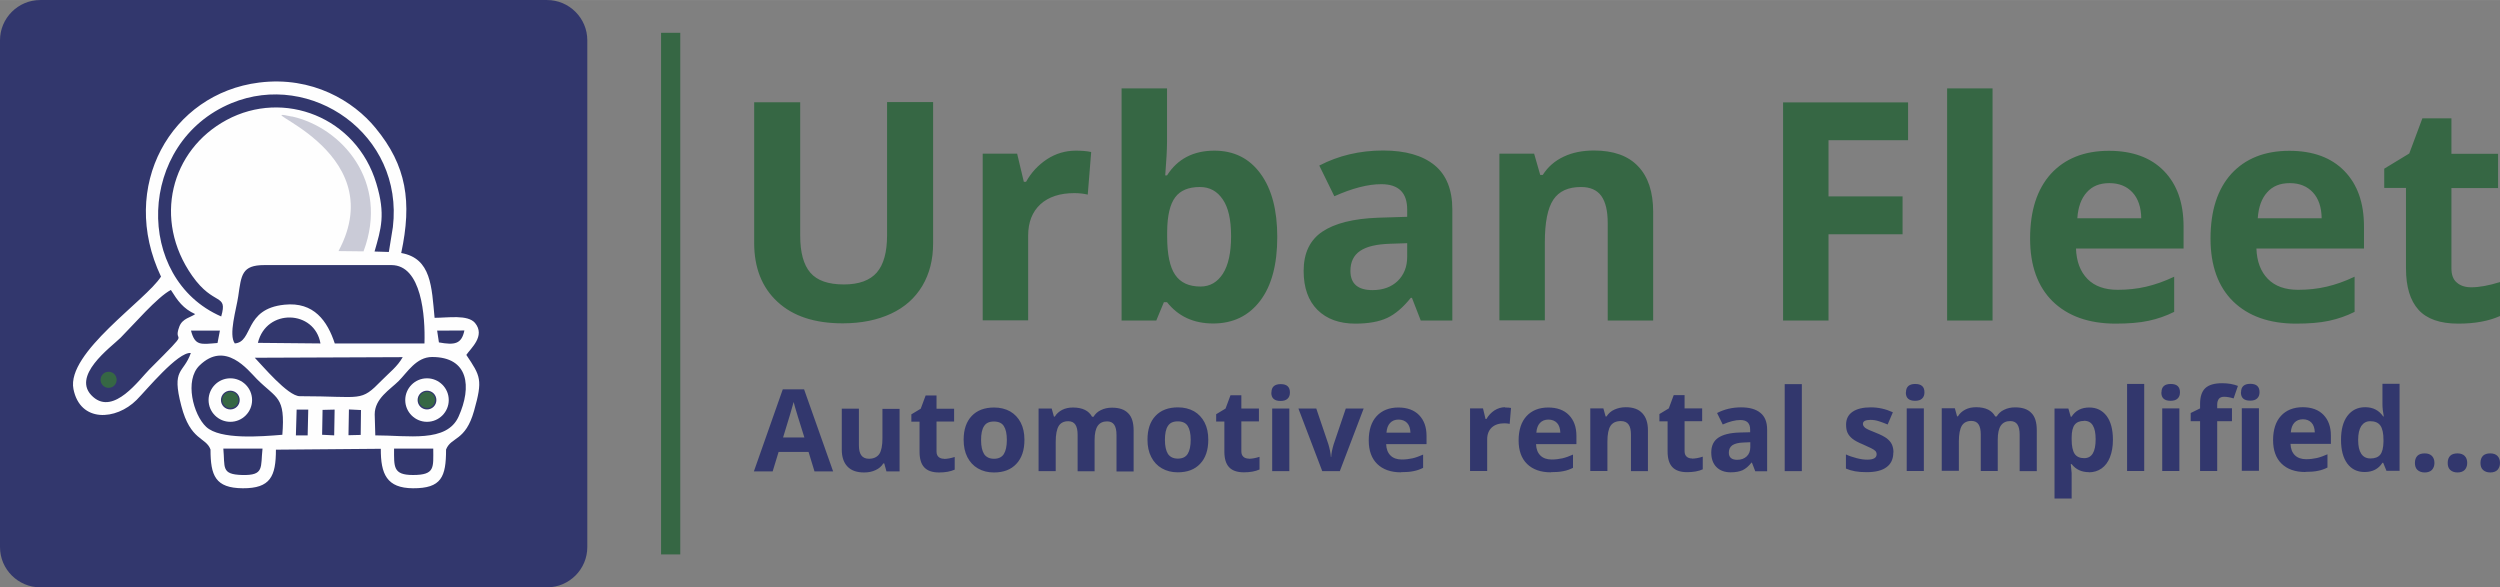 <?xml version="1.0" encoding="UTF-8"?>
<!DOCTYPE svg PUBLIC "-//W3C//DTD SVG 1.1//EN" "http://www.w3.org/Graphics/SVG/1.1/DTD/svg11.dtd">
<!-- Creator: CorelDRAW 2017 -->
<svg xmlns="http://www.w3.org/2000/svg" xml:space="preserve" width="162.665mm" height="38.208mm" version="1.1" style="shape-rendering:geometricPrecision; text-rendering:geometricPrecision; image-rendering:optimizeQuality; fill-rule:evenodd; clip-rule:evenodd"
viewBox="0 0 16780 3941"
 xmlns:xlink="http://www.w3.org/1999/xlink">
 <rect x="0" y="0" width="16780" height="3941" fill="#808080" stroke="none"/>
 <defs>
  <style type="text/css">
   <![CDATA[
    .fil4 {fill:#FEFEFE}
    .fil6 {fill:#FEFEFE}
    .fil3 {fill:#32376D}
    .fil2 {fill:#366744}
    .fil1 {fill:#32376D;fill-rule:nonzero}
    .fil0 {fill:#366744;fill-rule:nonzero}
    .fil5 {fill:#0C1248;fill-opacity:0.212}
   ]]>
  </style>
 </defs>
 <g id="Layer_x0020_1">
  <g id="_2890819996544">
   <g>
    <path class="fil0" d="M6263 687l0 947c0,108 -24,203 -72,284 -49,82 -118,144 -210,187 -92,43 -200,65 -325,65 -188,0 -334,-48 -438,-145 -104,-96 -156,-228 -156,-396l0 -943 309 0 0 896c0,113 23,196 68,248 45,53 121,79 225,79 101,0 175,-27 221,-80 46,-53 69,-136 69,-250l0 -894 309 0zm958 324c41,0 76,3 103,9l-23 286c-25,-6 -55,-10 -90,-10 -97,0 -173,25 -228,75 -54,50 -82,120 -82,210l0 569 -305 0 0 -1119 231 0 45 189 15 0c35,-63 82,-113 141,-152 59,-38 123,-57 192,-57zm930 0c132,0 235,52 310,155 75,103 112,244 112,424 0,185 -38,328 -115,429 -77,101 -182,152 -315,152 -132,0 -235,-48 -310,-143l-21 0 -51 123 -233 0 0 -1558 305 0 0 363c0,46 -4,120 -12,221l12 0c71,-111 177,-166 318,-166zm-98 244c-75,0 -131,23 -165,69 -35,46 -53,123 -54,230l0 33c0,120 18,206 54,258 36,52 92,78 170,78 63,0 113,-29 150,-86 37,-58 55,-142 55,-252 0,-110 -18,-192 -56,-247 -37,-55 -88,-83 -153,-83zm1483 896l-59 -152 -8 0c-52,65 -105,110 -159,135 -54,25 -125,38 -213,38 -108,0 -192,-31 -254,-92 -62,-62 -93,-149 -93,-262 0,-119 42,-207 125,-263 83,-56 208,-88 376,-94l194 -6 0 -49c0,-113 -58,-170 -174,-170 -89,0 -194,27 -315,81l-101 -206c129,-67 272,-101 428,-101 150,0 265,33 345,98 80,65 120,165 120,298l0 745 -213 0zm-90 -519l-118 4c-89,3 -155,18 -199,48 -43,29 -65,74 -65,134 0,86 50,129 148,129 71,0 127,-21 169,-61 42,-41 64,-95 64,-162l0 -92zm1650 519l-305 0 0 -654c0,-81 -14,-141 -43,-182 -29,-40 -74,-60 -137,-60 -85,0 -147,28 -185,85 -38,57 -57,152 -57,284l0 526 -305 0 0 -1119 233 0 41 143 17 0c34,-54 81,-95 141,-123 59,-28 127,-41 203,-41 130,0 229,35 296,106 67,70 101,172 101,305l0 729zm1177 0l-305 0 0 -1464 839 0 0 254 -534 0 0 377 497 0 0 254 -497 0 0 578zm1101 0l-305 0 0 -1558 305 0 0 1558zm784 -922c-65,0 -115,20 -152,62 -37,41 -58,99 -63,174l429 0c-1,-75 -21,-133 -59,-174 -38,-41 -90,-62 -154,-62zm43 943c-180,0 -321,-50 -423,-149 -101,-99 -152,-240 -152,-422 0,-188 47,-332 140,-435 94,-102 223,-154 389,-154 158,0 281,45 369,135 88,90 132,214 132,373l0 148 -722 0c3,87 29,155 77,204 48,49 116,73 203,73 67,0 131,-7 191,-21 60,-14 123,-36 188,-67l0 236c-54,27 -111,47 -172,60 -60,13 -135,19 -222,19zm1168 -943c-65,0 -115,20 -152,62 -37,41 -58,99 -63,174l429 0c-1,-75 -21,-133 -59,-174 -38,-41 -90,-62 -154,-62zm43 943c-180,0 -321,-50 -423,-149 -101,-99 -152,-240 -152,-422 0,-188 47,-332 140,-435 94,-102 223,-154 389,-154 158,0 281,45 369,135 88,90 132,214 132,373l0 148 -722 0c3,87 29,155 77,204 48,49 116,73 203,73 67,0 131,-7 191,-21 60,-14 123,-36 188,-67l0 236c-54,27 -111,47 -172,60 -60,13 -135,19 -222,19zm1176 -244c54,0 118,-12 192,-35l0 228c-76,34 -169,51 -280,51 -122,0 -211,-31 -267,-93 -56,-62 -84,-154 -84,-278l0 -540 -146 0 0 -129 168 -102 88 -236 195 0 0 238 313 0 0 230 -313 0 0 539c0,43 12,76 37,96 24,21 56,31 96,31z"/>
    <path class="fil1" d="M5467 3164l-40 -131 -201 0 -40 131 -126 0 194 -551 143 0 195 551 -126 0zm-68 -228c-37,-118 -58,-185 -62,-201 -5,-16 -8,-28 -10,-37 -8,32 -32,111 -71,238l143 0zm551 228l-15 -54 -6 0c-12,20 -30,35 -52,45 -23,11 -48,16 -77,16 -49,0 -87,-13 -112,-40 -25,-26 -38,-64 -38,-114l0 -274 115 0 0 245c0,30 5,53 16,68 11,15 28,23 51,23 32,0 55,-11 70,-32 14,-21 21,-57 21,-106l0 -197 115 0 0 420 -88 0zm386 -84c20,0 44,-4 72,-13l0 85c-29,13 -64,19 -105,19 -46,0 -79,-12 -100,-35 -21,-23 -31,-58 -31,-104l0 -202 -55 0 0 -49 63 -38 33 -89 73 0 0 89 118 0 0 86 -118 0 0 202c0,16 5,28 14,36 9,8 21,12 36,12zm249 -127c0,42 7,73 20,94 14,21 36,32 67,32 31,0 53,-11 66,-32 13,-21 20,-53 20,-94 0,-42 -7,-73 -20,-93 -13,-21 -36,-31 -67,-31 -31,0 -53,10 -66,31 -14,21 -20,52 -20,94zm291 0c0,68 -18,122 -54,160 -36,39 -86,58 -151,58 -40,0 -76,-9 -107,-27 -31,-18 -54,-43 -71,-76 -17,-33 -25,-72 -25,-116 0,-69 18,-122 54,-160 36,-38 86,-57 151,-57 40,0 76,9 107,26 31,18 54,43 71,75 17,33 25,71 25,115zm472 210l-115 0 0 -245c0,-30 -5,-53 -15,-68 -10,-15 -26,-23 -48,-23 -29,0 -51,11 -64,32 -13,22 -20,57 -20,106l0 197 -115 0 0 -420 88 0 15 54 6 0c11,-19 28,-34 49,-45 21,-11 46,-16 73,-16 63,0 106,21 128,62l10 0c11,-19 28,-35 50,-45 22,-11 47,-16 74,-16 48,0 84,12 108,37 25,24 37,63 37,117l0 274 -115 0 0 -245c0,-30 -5,-53 -15,-68 -10,-15 -26,-23 -48,-23 -28,0 -49,10 -63,30 -14,20 -21,52 -21,95l0 211zm471 -211c0,42 7,73 20,94 14,21 36,32 67,32 31,0 53,-11 66,-32 13,-21 20,-53 20,-94 0,-42 -7,-73 -20,-93 -13,-21 -36,-31 -67,-31 -31,0 -53,10 -66,31 -14,21 -20,52 -20,94zm291 0c0,68 -18,122 -54,160 -36,39 -86,58 -151,58 -40,0 -76,-9 -107,-27 -31,-18 -54,-43 -71,-76 -17,-33 -25,-72 -25,-116 0,-69 18,-122 54,-160 36,-38 86,-57 151,-57 40,0 76,9 107,26 31,18 54,43 71,75 17,33 25,71 25,115zm272 127c20,0 44,-4 72,-13l0 85c-29,13 -64,19 -105,19 -46,0 -79,-12 -100,-35 -21,-23 -31,-58 -31,-104l0 -202 -55 0 0 -49 63 -38 33 -89 73 0 0 89 118 0 0 86 -118 0 0 202c0,16 5,28 14,36 9,8 21,12 36,12zm152 -445c0,-37 21,-56 62,-56 42,0 62,19 62,56 0,18 -5,32 -16,42 -10,10 -26,15 -47,15 -42,0 -62,-19 -62,-56zm120 528l-115 0 0 -420 115 0 0 420zm221 0l-160 -420 120 0 81 239c9,30 15,59 17,86l2 0c1,-24 7,-53 17,-86l81 -239 120 0 -160 420 -118 0zm512 -346c-24,0 -43,8 -57,23 -14,15 -22,37 -24,65l161 0c-1,-28 -8,-50 -22,-65 -14,-15 -34,-23 -58,-23zm16 354c-68,0 -121,-19 -159,-56 -38,-37 -57,-90 -57,-158 0,-70 18,-125 53,-163 35,-38 84,-58 146,-58 59,0 106,17 139,51 33,34 50,80 50,140l0 55 -271 0c1,33 11,58 29,76 18,18 44,27 76,27 25,0 49,-3 72,-8 22,-5 46,-14 71,-25l0 89c-20,10 -42,18 -64,22 -23,5 -51,7 -83,7zm700 -435c16,0 29,1 39,3l-9 107c-9,-2 -21,-4 -34,-4 -37,0 -65,9 -86,28 -20,19 -31,45 -31,79l0 213 -115 0 0 -420 87 0 17 71 6 0c13,-23 31,-42 53,-57 22,-14 46,-22 72,-22zm290 81c-24,0 -43,8 -57,23 -14,15 -22,37 -24,65l161 0c-1,-28 -8,-50 -22,-65 -14,-15 -34,-23 -58,-23zm16 354c-68,0 -121,-19 -159,-56 -38,-37 -57,-90 -57,-158 0,-70 18,-125 53,-163 35,-38 84,-58 146,-58 59,0 106,17 139,51 33,34 50,80 50,140l0 55 -271 0c1,33 11,58 29,76 18,18 44,27 76,27 25,0 49,-3 72,-8 22,-5 46,-14 71,-25l0 89c-20,10 -42,18 -64,22 -23,5 -51,7 -83,7zm653 -8l-115 0 0 -245c0,-30 -5,-53 -16,-68 -11,-15 -28,-23 -52,-23 -32,0 -55,11 -69,32 -14,21 -21,57 -21,106l0 197 -115 0 0 -420 88 0 15 54 6 0c13,-20 30,-36 53,-46 22,-10 48,-16 76,-16 49,0 86,13 111,40 25,26 38,64 38,114l0 274zm295 -84c20,0 44,-4 72,-13l0 85c-29,13 -64,19 -105,19 -46,0 -79,-12 -100,-35 -21,-23 -31,-58 -31,-104l0 -202 -55 0 0 -49 63 -38 33 -89 73 0 0 89 118 0 0 86 -118 0 0 202c0,16 5,28 14,36 9,8 21,12 36,12zm424 84l-22 -57 -3 0c-19,24 -39,41 -60,51 -20,9 -47,14 -80,14 -40,0 -72,-12 -95,-35 -23,-23 -35,-56 -35,-98 0,-45 16,-78 47,-99 31,-21 78,-33 141,-35l73 -2 0 -18c0,-43 -22,-64 -66,-64 -34,0 -73,10 -118,30l-38 -77c48,-25 102,-38 161,-38 56,0 100,12 130,37 30,24 45,62 45,112l0 280 -80 0zm-34 -194l-44 2c-33,1 -58,7 -75,18 -16,11 -24,28 -24,50 0,32 19,48 56,48 27,0 48,-8 64,-23 16,-15 24,-36 24,-61l0 -35zm347 194l-115 0 0 -584 115 0 0 584zm614 -125c0,43 -15,76 -45,98 -30,23 -75,34 -134,34 -31,0 -57,-2 -78,-6 -22,-4 -42,-10 -61,-18l0 -95c21,10 45,18 72,25 27,7 50,10 71,10 42,0 63,-12 63,-36 0,-9 -3,-16 -8,-22 -6,-6 -15,-12 -29,-19 -14,-7 -32,-15 -54,-25 -32,-13 -56,-26 -71,-38 -15,-12 -26,-25 -33,-40 -7,-15 -10,-33 -10,-55 0,-37 14,-66 43,-86 29,-20 70,-30 123,-30 51,0 100,11 148,33l-35 82c-21,-9 -41,-16 -59,-22 -18,-6 -37,-9 -56,-9 -34,0 -51,9 -51,27 0,10 6,19 16,27 11,8 35,19 72,33 33,13 57,26 72,37 15,12 27,25 34,40 7,15 11,33 11,54zm85 -404c0,-37 21,-56 62,-56 42,0 62,19 62,56 0,18 -5,32 -16,42 -10,10 -26,15 -47,15 -42,0 -62,-19 -62,-56zm120 528l-115 0 0 -420 115 0 0 420zm497 0l-115 0 0 -245c0,-30 -5,-53 -15,-68 -10,-15 -26,-23 -48,-23 -29,0 -51,11 -64,32 -13,22 -20,57 -20,106l0 197 -115 0 0 -420 88 0 15 54 6 0c11,-19 28,-34 49,-45 21,-11 46,-16 73,-16 63,0 106,21 128,62l10 0c11,-19 28,-35 50,-45 22,-11 47,-16 74,-16 48,0 84,12 108,37 25,24 37,63 37,117l0 274 -115 0 0 -245c0,-30 -5,-53 -15,-68 -10,-15 -26,-23 -48,-23 -28,0 -49,10 -63,30 -14,20 -21,52 -21,95l0 211zm611 8c-49,0 -88,-18 -116,-54l-6 0c4,35 6,55 6,61l0 170 -115 0 0 -604 93 0 16 55 5 0c27,-42 67,-62 119,-62 50,0 88,19 117,57 28,38 42,91 42,160 0,45 -7,84 -20,117 -13,33 -32,58 -56,75 -24,17 -53,26 -86,26zm-34 -344c-28,0 -49,9 -62,26 -13,17 -20,46 -20,86l0 12c0,45 7,77 20,97 13,19 35,29 64,29 52,0 77,-42 77,-127 0,-41 -6,-72 -19,-93 -13,-21 -32,-31 -60,-31zm405 336l-115 0 0 -584 115 0 0 584zm116 -528c0,-37 21,-56 62,-56 42,0 62,19 62,56 0,18 -5,32 -16,42 -10,10 -26,15 -47,15 -42,0 -62,-19 -62,-56zm120 528l-115 0 0 -420 115 0 0 420zm353 -334l-99 0 0 334 -115 0 0 -334 -63 0 0 -55 63 -31 0 -31c0,-48 12,-83 35,-105 24,-22 61,-33 113,-33 40,0 75,6 106,18l-29 84c-23,-7 -44,-11 -64,-11 -16,0 -28,5 -35,14 -7,10 -11,22 -11,37l0 26 99 0 0 86zm61 -195c0,-37 21,-56 62,-56 42,0 62,19 62,56 0,18 -5,32 -16,42 -10,10 -26,15 -47,15 -42,0 -62,-19 -62,-56zm120 528l-115 0 0 -420 115 0 0 420zm295 -346c-24,0 -43,8 -57,23 -14,15 -22,37 -24,65l161 0c-1,-28 -8,-50 -22,-65 -14,-15 -34,-23 -58,-23zm16 354c-68,0 -121,-19 -159,-56 -38,-37 -57,-90 -57,-158 0,-70 18,-125 53,-163 35,-38 84,-58 146,-58 59,0 106,17 139,51 33,34 50,80 50,140l0 55 -271 0c1,33 11,58 29,76 18,18 44,27 76,27 25,0 49,-3 72,-8 22,-5 46,-14 71,-25l0 89c-20,10 -42,18 -64,22 -23,5 -51,7 -83,7zm398 0c-49,0 -88,-19 -116,-57 -28,-38 -42,-91 -42,-159 0,-69 14,-122 43,-161 29,-38 68,-58 119,-58 53,0 93,21 121,62l4 0c-6,-31 -9,-59 -9,-84l0 -135 115 0 0 584 -88 0 -22 -54 -5 0c-26,41 -66,62 -119,62zm40 -91c29,0 51,-8 65,-25 14,-17 21,-46 22,-87l0 -12c0,-45 -7,-77 -21,-97 -14,-19 -36,-29 -68,-29 -26,0 -45,11 -60,32 -14,22 -21,53 -21,94 0,41 7,72 21,93 14,21 35,31 61,31zm298 30c0,-21 6,-37 17,-48 11,-11 28,-16 49,-16 21,0 37,6 48,17 11,11 17,27 17,47 0,20 -6,35 -17,47 -11,11 -27,17 -48,17 -21,0 -37,-6 -49,-17 -12,-11 -17,-27 -17,-47zm220 0c0,-21 6,-37 17,-48 11,-11 28,-16 49,-16 21,0 37,6 48,17 11,11 17,27 17,47 0,20 -6,35 -17,47 -11,11 -27,17 -48,17 -21,0 -37,-6 -49,-17 -12,-11 -17,-27 -17,-47zm220 0c0,-21 6,-37 17,-48 11,-11 28,-16 49,-16 21,0 37,6 48,17 11,11 17,27 17,47 0,20 -6,35 -17,47 -11,11 -27,17 -48,17 -21,0 -37,-6 -49,-17 -12,-11 -17,-27 -17,-47z"/>
   </g>
   <polygon class="fil2" points="4437,220 4566,220 4566,3721 4437,3721 "/>
   <g>
    <path class="fil3" d="M270 0l3402 0c148,0 270,121 270,270l0 3402c0,148 -121,270 -270,270l-3402 0c-148,0 -270,-121 -270,-270l0 -3402c0,-148 121,-270 270,-270z"/>
    <path class="fil4" d="M2772 3188c-135,0 -127,-55 -127,-177l263 0c0,126 14,177 -136,177zm-1273 -177l263 0c-14,126 14,181 -137,177 -143,-4 -114,-52 -126,-177zm843 -263l81 4 -2 167 -82 2 3 -173zm-178 3l82 -2 -3 173 -81 -4 3 -167zm-173 -2l78 0 -4 173 -79 0 5 -173zm-96 169c-145,12 -418,34 -511,-53 -87,-81 -147,-313 -45,-412 173,-169 325,30 385,91 134,134 192,114 171,375zm620 -137c0,-107 103,-166 161,-224 58,-58 118,-161 224,-161 246,0 268,200 178,400 -80,177 -339,126 -559,126l-4 -141zm-503 -122c-80,0 -253,-208 -302,-258l993 -4c-36,64 -88,102 -140,155 -147,150 -126,107 -551,107zm-281 -358c56,-233 381,-222 420,4l-420 -4zm1204 -82l182 -1c-19,92 -66,99 -171,80l-12 -80zm-1459 0l-16 83c-112,9 -151,21 -178,-83l194 0zm-166 -111c-28,22 -85,28 -106,83 -51,134 100,-13 -201,288 -68,68 -238,309 -378,185 -156,-137 120,-334 184,-397 83,-83 248,-275 338,-321 45,72 82,125 163,162zm266 197c-43,-58 10,-228 23,-316 21,-144 23,-210 176,-210l852 0c203,0 228,343 222,526l-602 0c-49,-149 -139,-281 -338,-260 -274,28 -207,251 -334,260zm-91 -181c-584,-254 -568,-1168 69,-1432 532,-220 1157,208 1083,832l-27 167 -96 -3c44,-154 75,-249 12,-457 -133,-445 -621,-633 -1005,-426 -375,202 -496,669 -231,1046 146,208 240,114 195,272zm-404 -268c-100,159 -636,511 -588,755 45,227 286,211 424,73 66,-66 277,-324 364,-315 -50,142 -131,99 -64,355 61,236 165,208 196,293 0,175 32,259 217,260 185,1 222,-80 222,-259l704 -6c-1,170 40,264 216,265 191,1 222,-76 222,-260 34,-87 130,-53 188,-260 59,-209 44,-232 -52,-375 28,-43 131,-127 58,-215 -49,-57 -182,-34 -271,-34 -20,-207 -21,-399 -224,-435 73,-343 37,-586 -173,-840 -146,-178 -422,-349 -781,-304 -591,74 -946,697 -658,1303z"/>
    <path class="fil2" d="M729 2495c30,0 54,24 54,54 0,30 -24,54 -54,54 -30,0 -54,-24 -54,-54 0,-30 24,-54 54,-54z"/>
    <path class="fil5" d="M1958 782c-335,-73 685,212 314,903l168 2c176,-469 -147,-832 -482,-906z"/>
    <g>
     <path class="fil2" d="M1546 2630c30,0 54,24 54,54 0,30 -24,54 -54,54 -30,0 -54,-24 -54,-54 0,-30 24,-54 54,-54z"/>
     <path class="fil6" d="M1546 2539c80,0 146,65 146,146 0,80 -65,146 -146,146 -80,0 -146,-65 -146,-146 0,-80 65,-146 146,-146zm0 83c35,0 63,28 63,63 0,35 -28,63 -63,63 -35,0 -63,-28 -63,-63 0,-35 28,-63 63,-63z"/>
    </g>
    <g>
     <path class="fil2" d="M2866 2630c30,0 54,24 54,54 0,30 -24,54 -54,54 -30,0 -54,-24 -54,-54 0,-30 24,-54 54,-54z"/>
     <path class="fil6" d="M2866 2539c80,0 146,65 146,146 0,80 -65,146 -146,146 -80,0 -146,-65 -146,-146 0,-80 65,-146 146,-146zm0 83c35,0 63,28 63,63 0,35 -28,63 -63,63 -35,0 -63,-28 -63,-63 0,-35 28,-63 63,-63z"/>
    </g>
   </g>
  </g>
 </g>
</svg>
